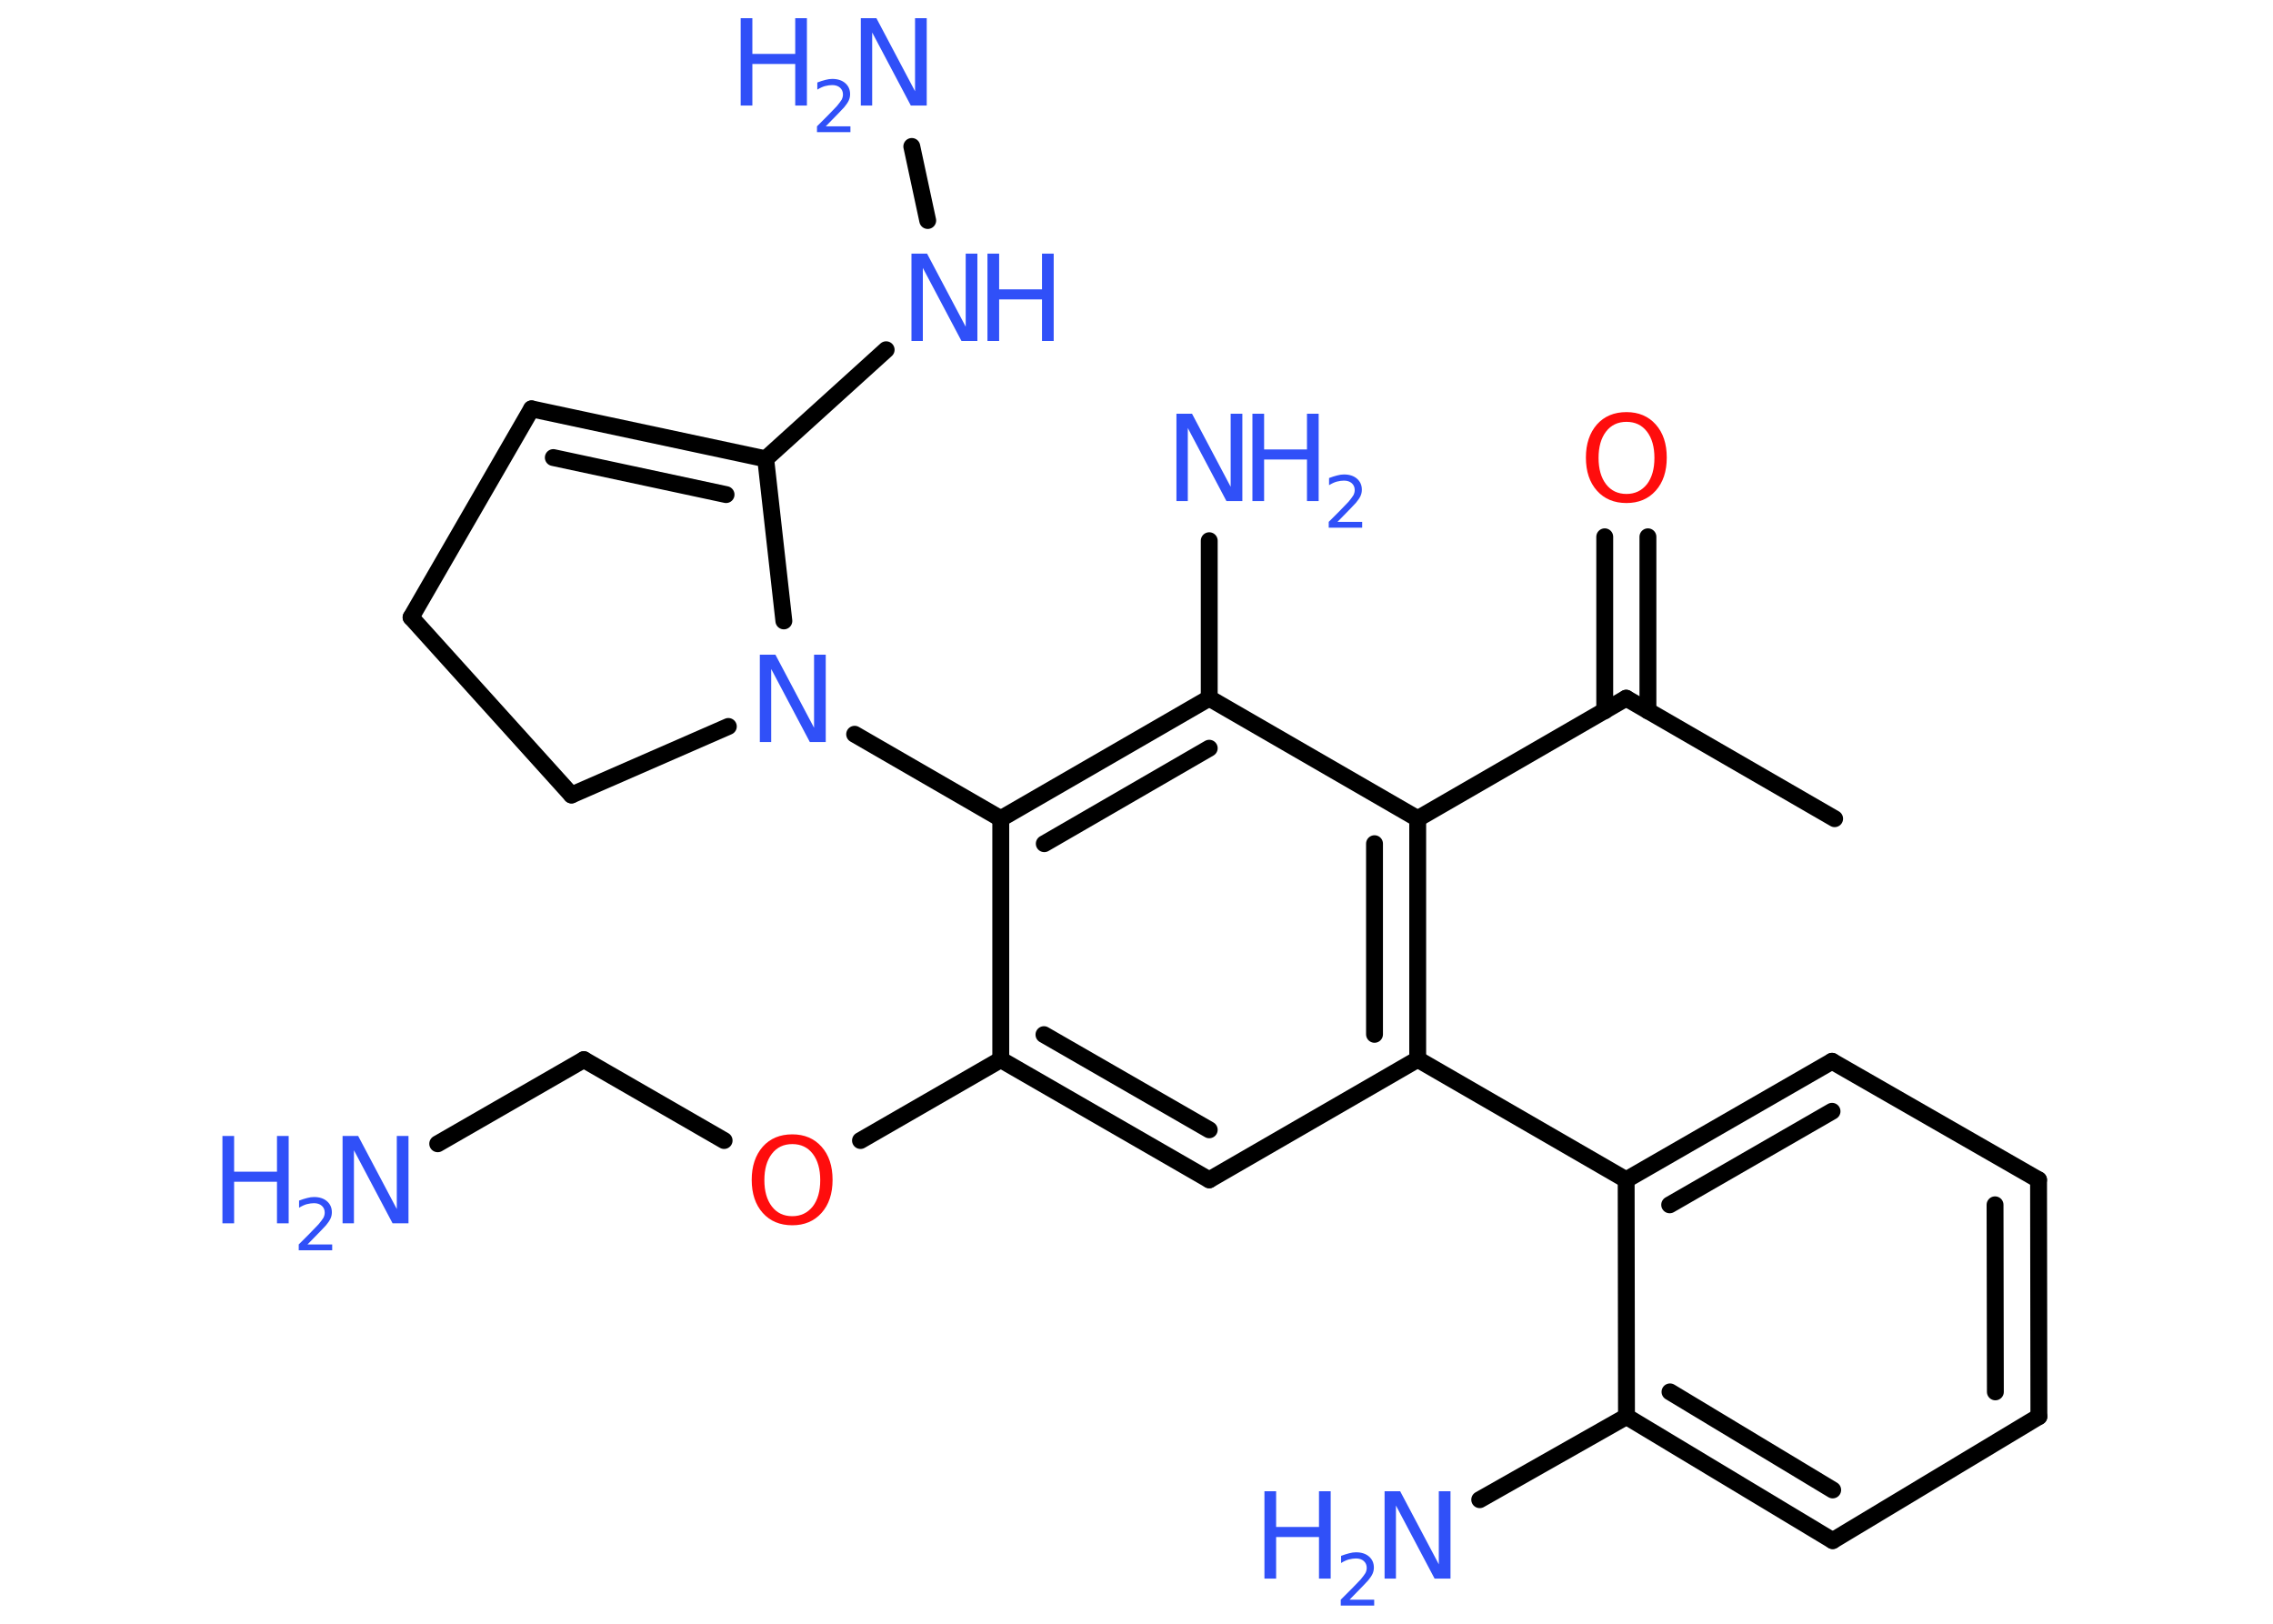 <?xml version='1.0' encoding='UTF-8'?>
<!DOCTYPE svg PUBLIC "-//W3C//DTD SVG 1.1//EN" "http://www.w3.org/Graphics/SVG/1.1/DTD/svg11.dtd">
<svg version='1.2' xmlns='http://www.w3.org/2000/svg' xmlns:xlink='http://www.w3.org/1999/xlink' width='70.0mm' height='50.0mm' viewBox='0 0 70.0 50.0'>
  <desc>Generated by the Chemistry Development Kit (http://github.com/cdk)</desc>
  <g stroke-linecap='round' stroke-linejoin='round' stroke='#000000' stroke-width='.52' fill='#3050F8'>
    <rect x='.0' y='.0' width='70.0' height='50.0' fill='#FFFFFF' stroke='none'/>
    <g id='mol1' class='mol'>
      <line id='mol1bnd1' class='bond' x1='56.5' y1='25.21' x2='50.08' y2='21.5'/>
      <g id='mol1bnd2' class='bond'>
        <line x1='49.42' y1='21.89' x2='49.42' y2='16.53'/>
        <line x1='50.75' y1='21.89' x2='50.75' y2='16.53'/>
      </g>
      <line id='mol1bnd3' class='bond' x1='50.08' y1='21.5' x2='43.66' y2='25.21'/>
      <g id='mol1bnd4' class='bond'>
        <line x1='43.66' y1='32.62' x2='43.66' y2='25.21'/>
        <line x1='42.33' y1='31.85' x2='42.33' y2='25.98'/>
      </g>
      <line id='mol1bnd5' class='bond' x1='43.66' y1='32.62' x2='50.08' y2='36.33'/>
      <g id='mol1bnd6' class='bond'>
        <line x1='56.42' y1='32.68' x2='50.08' y2='36.33'/>
        <line x1='56.42' y1='34.22' x2='51.42' y2='37.1'/>
      </g>
      <line id='mol1bnd7' class='bond' x1='56.42' y1='32.68' x2='62.78' y2='36.33'/>
      <g id='mol1bnd8' class='bond'>
        <line x1='62.79' y1='43.62' x2='62.78' y2='36.33'/>
        <line x1='61.45' y1='42.86' x2='61.44' y2='37.1'/>
      </g>
      <line id='mol1bnd9' class='bond' x1='62.79' y1='43.62' x2='56.44' y2='47.44'/>
      <g id='mol1bnd10' class='bond'>
        <line x1='50.09' y1='43.62' x2='56.44' y2='47.44'/>
        <line x1='51.43' y1='42.86' x2='56.44' y2='45.88'/>
      </g>
      <line id='mol1bnd11' class='bond' x1='50.08' y1='36.33' x2='50.09' y2='43.62'/>
      <line id='mol1bnd12' class='bond' x1='50.09' y1='43.62' x2='45.57' y2='46.18'/>
      <line id='mol1bnd13' class='bond' x1='43.66' y1='32.62' x2='37.24' y2='36.33'/>
      <g id='mol1bnd14' class='bond'>
        <line x1='30.82' y1='32.63' x2='37.24' y2='36.33'/>
        <line x1='32.15' y1='31.86' x2='37.24' y2='34.79'/>
      </g>
      <line id='mol1bnd15' class='bond' x1='30.82' y1='32.63' x2='26.5' y2='35.12'/>
      <line id='mol1bnd16' class='bond' x1='22.3' y1='35.12' x2='17.98' y2='32.63'/>
      <line id='mol1bnd17' class='bond' x1='17.98' y1='32.63' x2='13.48' y2='35.22'/>
      <line id='mol1bnd18' class='bond' x1='30.82' y1='32.63' x2='30.82' y2='25.21'/>
      <line id='mol1bnd19' class='bond' x1='30.82' y1='25.21' x2='26.32' y2='22.61'/>
      <line id='mol1bnd20' class='bond' x1='22.43' y1='22.37' x2='17.6' y2='24.48'/>
      <line id='mol1bnd21' class='bond' x1='17.6' y1='24.48' x2='12.66' y2='19.01'/>
      <line id='mol1bnd22' class='bond' x1='12.66' y1='19.01' x2='16.37' y2='12.59'/>
      <g id='mol1bnd23' class='bond'>
        <line x1='23.58' y1='14.13' x2='16.37' y2='12.59'/>
        <line x1='22.36' y1='15.23' x2='17.04' y2='14.09'/>
      </g>
      <line id='mol1bnd24' class='bond' x1='24.14' y1='19.12' x2='23.58' y2='14.13'/>
      <line id='mol1bnd25' class='bond' x1='23.58' y1='14.13' x2='27.29' y2='10.77'/>
      <line id='mol1bnd26' class='bond' x1='28.57' y1='6.79' x2='28.08' y2='4.51'/>
      <g id='mol1bnd27' class='bond'>
        <line x1='37.24' y1='21.5' x2='30.82' y2='25.21'/>
        <line x1='37.24' y1='23.04' x2='32.16' y2='25.98'/>
      </g>
      <line id='mol1bnd28' class='bond' x1='43.66' y1='25.21' x2='37.24' y2='21.5'/>
      <line id='mol1bnd29' class='bond' x1='37.24' y1='21.5' x2='37.24' y2='16.65'/>
      <path id='mol1atm3' class='atom' d='M50.09 12.99q-.4 .0 -.63 .3q-.23 .3 -.23 .81q.0 .51 .23 .81q.23 .3 .63 .3q.39 .0 .63 -.3q.23 -.3 .23 -.81q.0 -.51 -.23 -.81q-.23 -.3 -.63 -.3zM50.09 12.69q.56 .0 .9 .38q.34 .38 .34 1.02q.0 .64 -.34 1.02q-.34 .38 -.9 .38q-.57 .0 -.91 -.38q-.34 -.38 -.34 -1.02q.0 -.63 .34 -1.02q.34 -.38 .91 -.38z' stroke='none' fill='#FF0D0D'/>
      <g id='mol1atm12' class='atom'>
        <path d='M42.63 45.92h.49l1.19 2.25v-2.25h.36v2.69h-.49l-1.19 -2.25v2.25h-.35v-2.69z' stroke='none'/>
        <path d='M38.94 45.92h.36v1.1h1.32v-1.1h.36v2.69h-.36v-1.28h-1.32v1.28h-.36v-2.69z' stroke='none'/>
        <path d='M41.56 49.26h.76v.18h-1.03v-.18q.13 -.13 .34 -.34q.21 -.22 .27 -.28q.1 -.12 .15 -.2q.04 -.08 .04 -.16q.0 -.13 -.09 -.21q-.09 -.08 -.24 -.08q-.1 .0 -.22 .03q-.11 .03 -.24 .11v-.22q.13 -.05 .25 -.08q.11 -.03 .21 -.03q.25 .0 .4 .13q.15 .13 .15 .34q.0 .1 -.04 .19q-.04 .09 -.14 .21q-.03 .03 -.17 .18q-.15 .15 -.41 .42z' stroke='none'/>
      </g>
      <path id='mol1atm15' class='atom' d='M24.4 35.23q-.4 .0 -.63 .3q-.23 .3 -.23 .81q.0 .51 .23 .81q.23 .3 .63 .3q.39 .0 .63 -.3q.23 -.3 .23 -.81q.0 -.51 -.23 -.81q-.23 -.3 -.63 -.3zM24.4 34.93q.56 .0 .9 .38q.34 .38 .34 1.02q.0 .64 -.34 1.02q-.34 .38 -.9 .38q-.57 .0 -.91 -.38q-.34 -.38 -.34 -1.02q.0 -.63 .34 -1.02q.34 -.38 .91 -.38z' stroke='none' fill='#FF0D0D'/>
      <g id='mol1atm17' class='atom'>
        <path d='M10.54 34.98h.49l1.19 2.25v-2.25h.36v2.69h-.49l-1.19 -2.25v2.25h-.35v-2.69z' stroke='none'/>
        <path d='M6.85 34.98h.36v1.1h1.32v-1.1h.36v2.69h-.36v-1.28h-1.32v1.28h-.36v-2.69z' stroke='none'/>
        <path d='M9.47 38.32h.76v.18h-1.03v-.18q.13 -.13 .34 -.34q.21 -.22 .27 -.28q.1 -.12 .15 -.2q.04 -.08 .04 -.16q.0 -.13 -.09 -.21q-.09 -.08 -.24 -.08q-.1 .0 -.22 .03q-.11 .03 -.24 .11v-.22q.13 -.05 .25 -.08q.11 -.03 .21 -.03q.25 .0 .4 .13q.15 .13 .15 .34q.0 .1 -.04 .19q-.04 .09 -.14 .21q-.03 .03 -.17 .18q-.15 .15 -.41 .42z' stroke='none'/>
      </g>
      <path id='mol1atm19' class='atom' d='M23.39 20.16h.49l1.19 2.25v-2.25h.36v2.69h-.49l-1.19 -2.25v2.25h-.35v-2.69z' stroke='none'/>
      <g id='mol1atm24' class='atom'>
        <path d='M28.06 7.81h.49l1.19 2.25v-2.25h.36v2.69h-.49l-1.19 -2.25v2.25h-.35v-2.69z' stroke='none'/>
        <path d='M30.41 7.81h.36v1.1h1.32v-1.1h.36v2.69h-.36v-1.28h-1.32v1.28h-.36v-2.69z' stroke='none'/>
      </g>
      <g id='mol1atm25' class='atom'>
        <path d='M26.5 .56h.49l1.19 2.25v-2.25h.36v2.69h-.49l-1.19 -2.25v2.25h-.35v-2.69z' stroke='none'/>
        <path d='M22.81 .56h.36v1.1h1.32v-1.1h.36v2.69h-.36v-1.28h-1.32v1.28h-.36v-2.69z' stroke='none'/>
        <path d='M25.43 3.89h.76v.18h-1.03v-.18q.13 -.13 .34 -.34q.21 -.22 .27 -.28q.1 -.12 .15 -.2q.04 -.08 .04 -.16q.0 -.13 -.09 -.21q-.09 -.08 -.24 -.08q-.1 .0 -.22 .03q-.11 .03 -.24 .11v-.22q.13 -.05 .25 -.08q.11 -.03 .21 -.03q.25 .0 .4 .13q.15 .13 .15 .34q.0 .1 -.04 .19q-.04 .09 -.14 .21q-.03 .03 -.17 .18q-.15 .15 -.41 .42z' stroke='none'/>
      </g>
      <g id='mol1atm27' class='atom'>
        <path d='M36.22 12.74h.49l1.19 2.25v-2.25h.36v2.69h-.49l-1.19 -2.25v2.25h-.35v-2.69z' stroke='none'/>
        <path d='M38.57 12.74h.36v1.1h1.32v-1.1h.36v2.69h-.36v-1.28h-1.32v1.28h-.36v-2.69z' stroke='none'/>
        <path d='M41.19 16.07h.76v.18h-1.03v-.18q.13 -.13 .34 -.34q.21 -.22 .27 -.28q.1 -.12 .15 -.2q.04 -.08 .04 -.16q.0 -.13 -.09 -.21q-.09 -.08 -.24 -.08q-.1 .0 -.22 .03q-.11 .03 -.24 .11v-.22q.13 -.05 .25 -.08q.11 -.03 .21 -.03q.25 .0 .4 .13q.15 .13 .15 .34q.0 .1 -.04 .19q-.04 .09 -.14 .21q-.03 .03 -.17 .18q-.15 .15 -.41 .42z' stroke='none'/>
      </g>
    </g>
  </g>
</svg>
